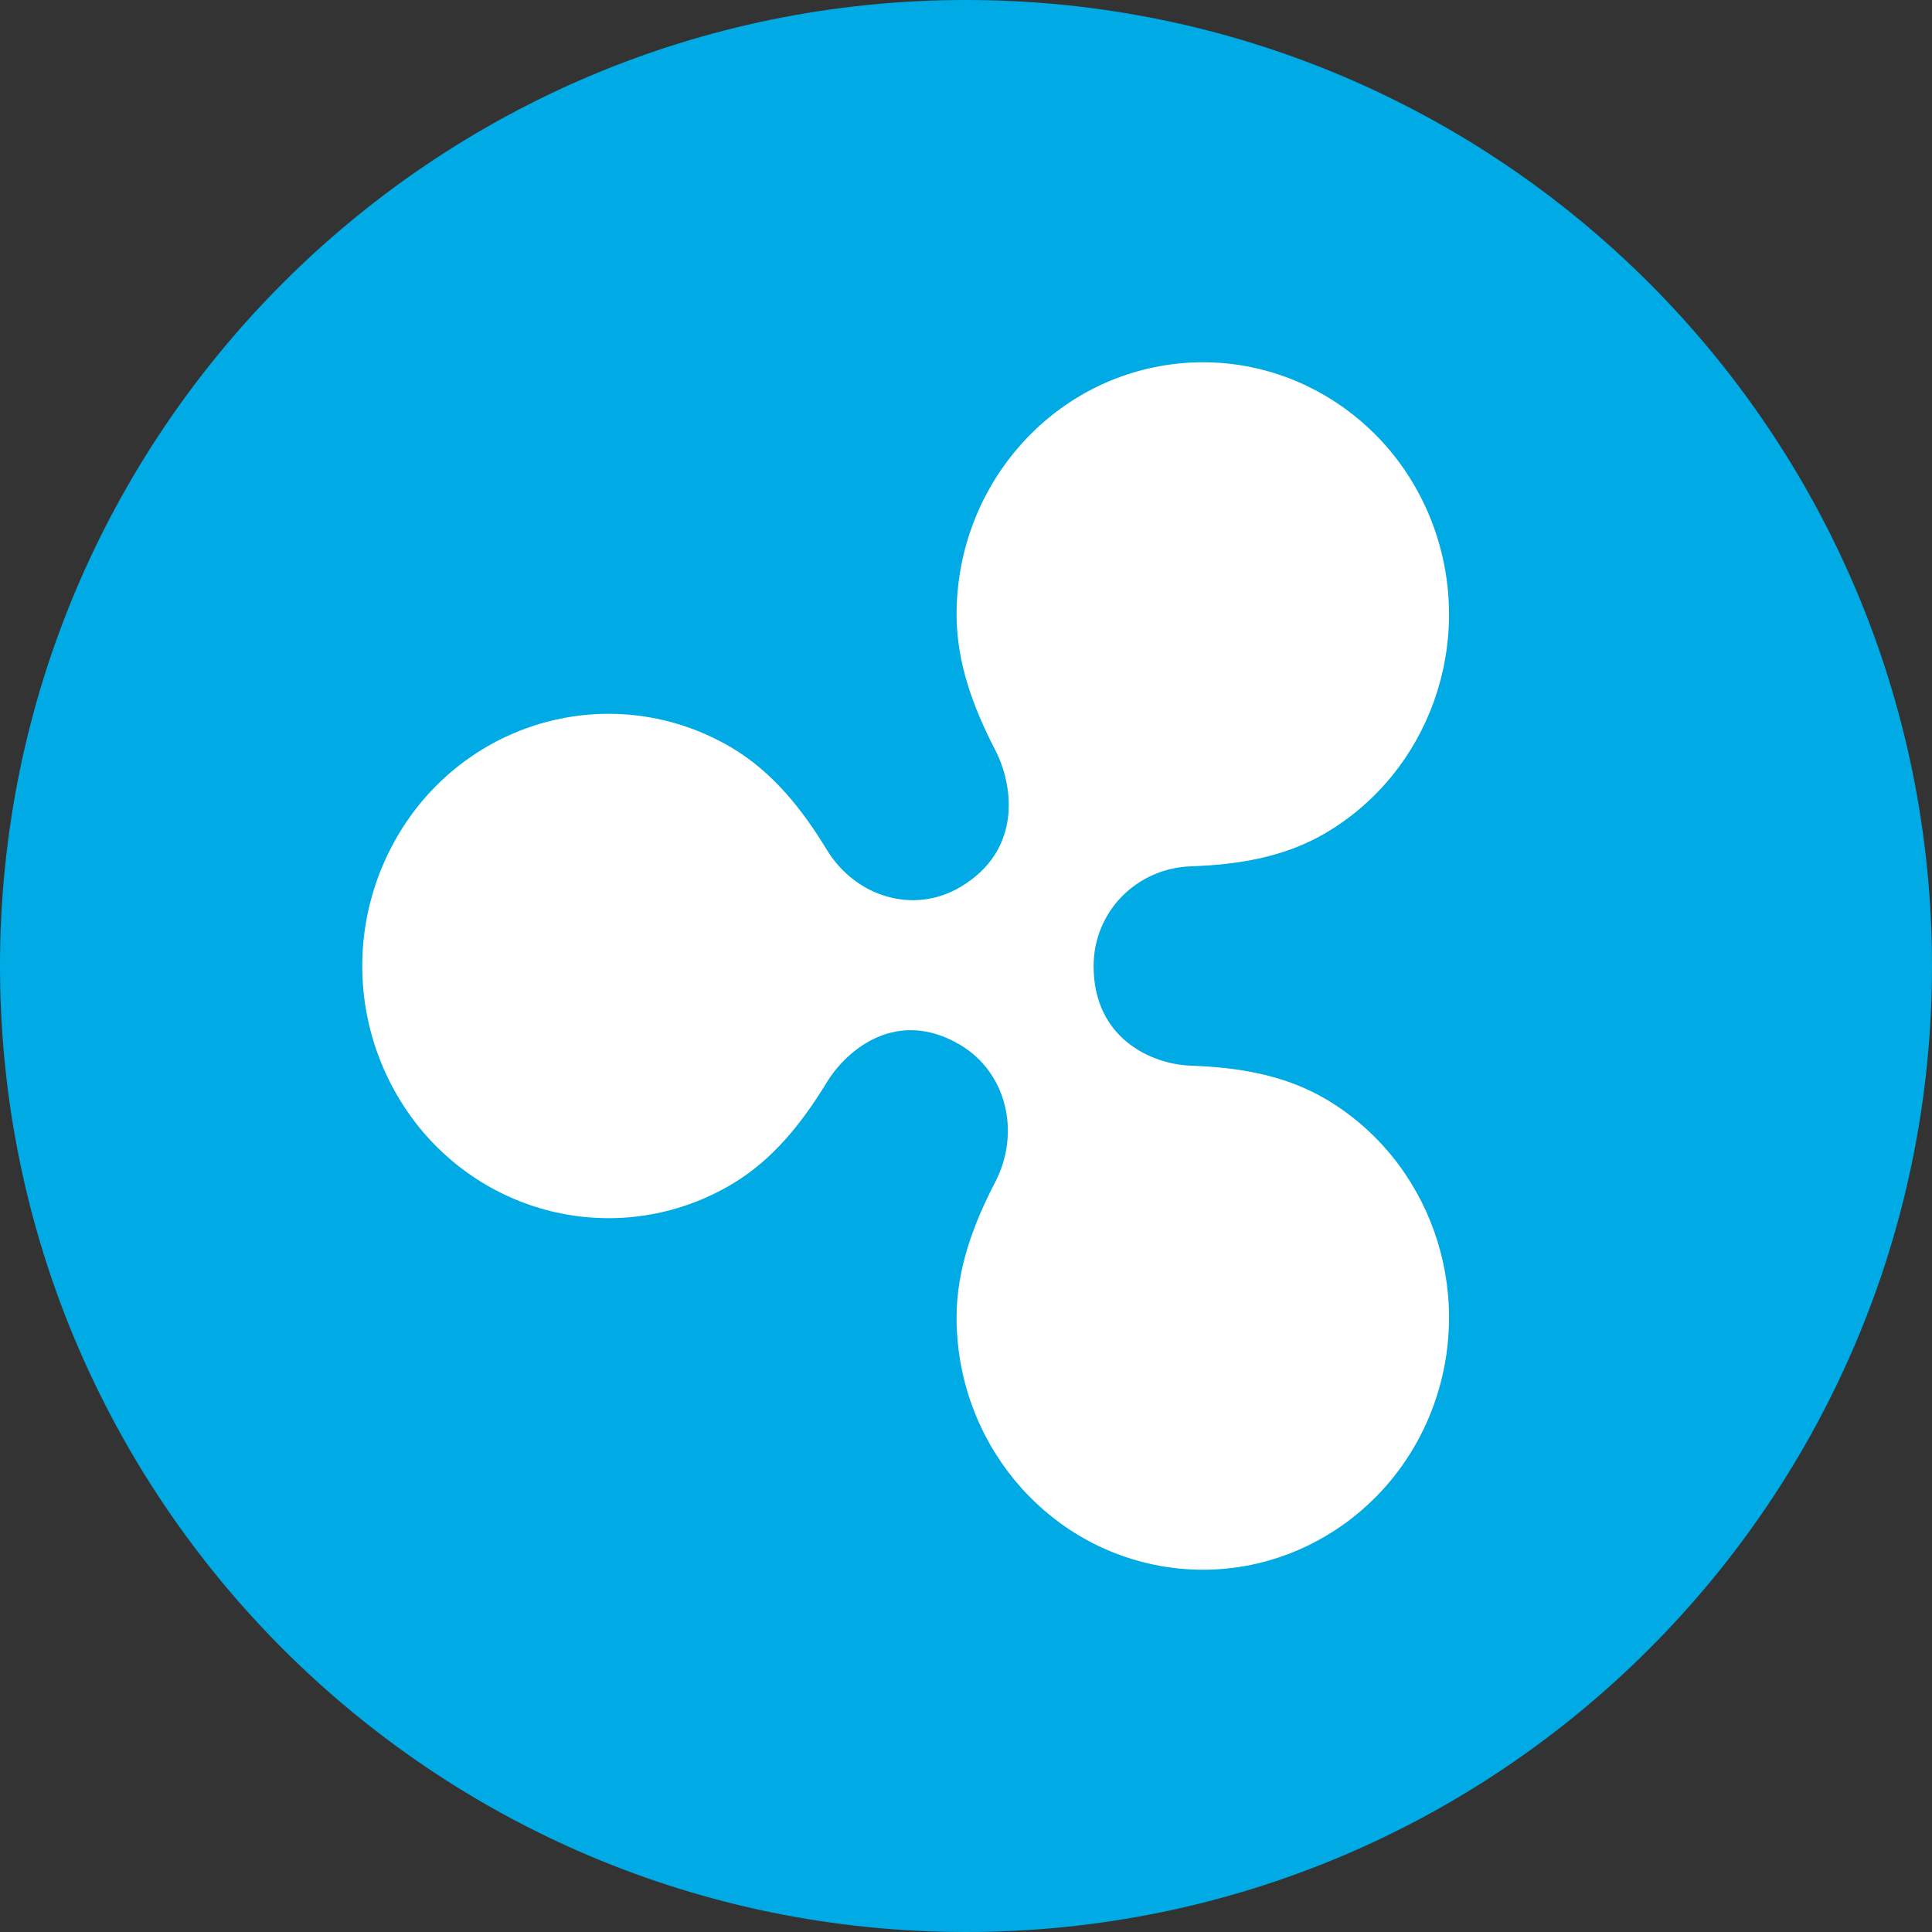 <svg width="24" height="24" viewBox="0 0 24 24" fill="none" xmlns="http://www.w3.org/2000/svg">
<rect x="0" y="0" width="24" height="24" fill="#333333" stroke="none"/>
<path d="M12 24C18.627 24 24 18.627 24 12C24 5.373 18.627 0 12 0C5.373 0 0 5.373 0 12C0 18.627 5.373 24 12 24Z" fill="#00AAE4"/>
<path d="M16.47 13.654C15.953 13.348 15.37 13.259 14.792 13.238C14.308 13.221 13.585 12.903 13.585 12.001C13.585 11.327 14.117 10.786 14.792 10.762C15.37 10.742 15.953 10.652 16.471 10.346C17.756 9.586 18.323 7.991 17.816 6.562C17.308 5.133 15.872 4.284 14.411 4.548C12.949 4.812 11.883 6.113 11.883 7.634C11.883 8.24 12.095 8.799 12.363 9.317C12.589 9.752 12.704 10.562 11.928 11.02C11.351 11.361 10.63 11.145 10.271 10.556C9.967 10.057 9.601 9.591 9.087 9.287C7.802 8.527 6.17 8.822 5.215 9.986C4.753 10.555 4.5 11.267 4.5 12C4.5 12.734 4.753 13.445 5.215 14.014C6.17 15.178 7.802 15.473 9.087 14.713C9.601 14.41 9.967 13.943 10.271 13.445C10.52 13.037 11.143 12.515 11.928 12.98C12.504 13.322 12.682 14.068 12.363 14.684C12.094 15.201 11.883 15.76 11.883 16.367C11.883 17.887 12.949 19.188 14.411 19.452C15.872 19.716 17.308 18.867 17.816 17.438C18.323 16.009 17.756 14.414 16.471 13.654H16.47Z" fill="white"/>
</svg>
